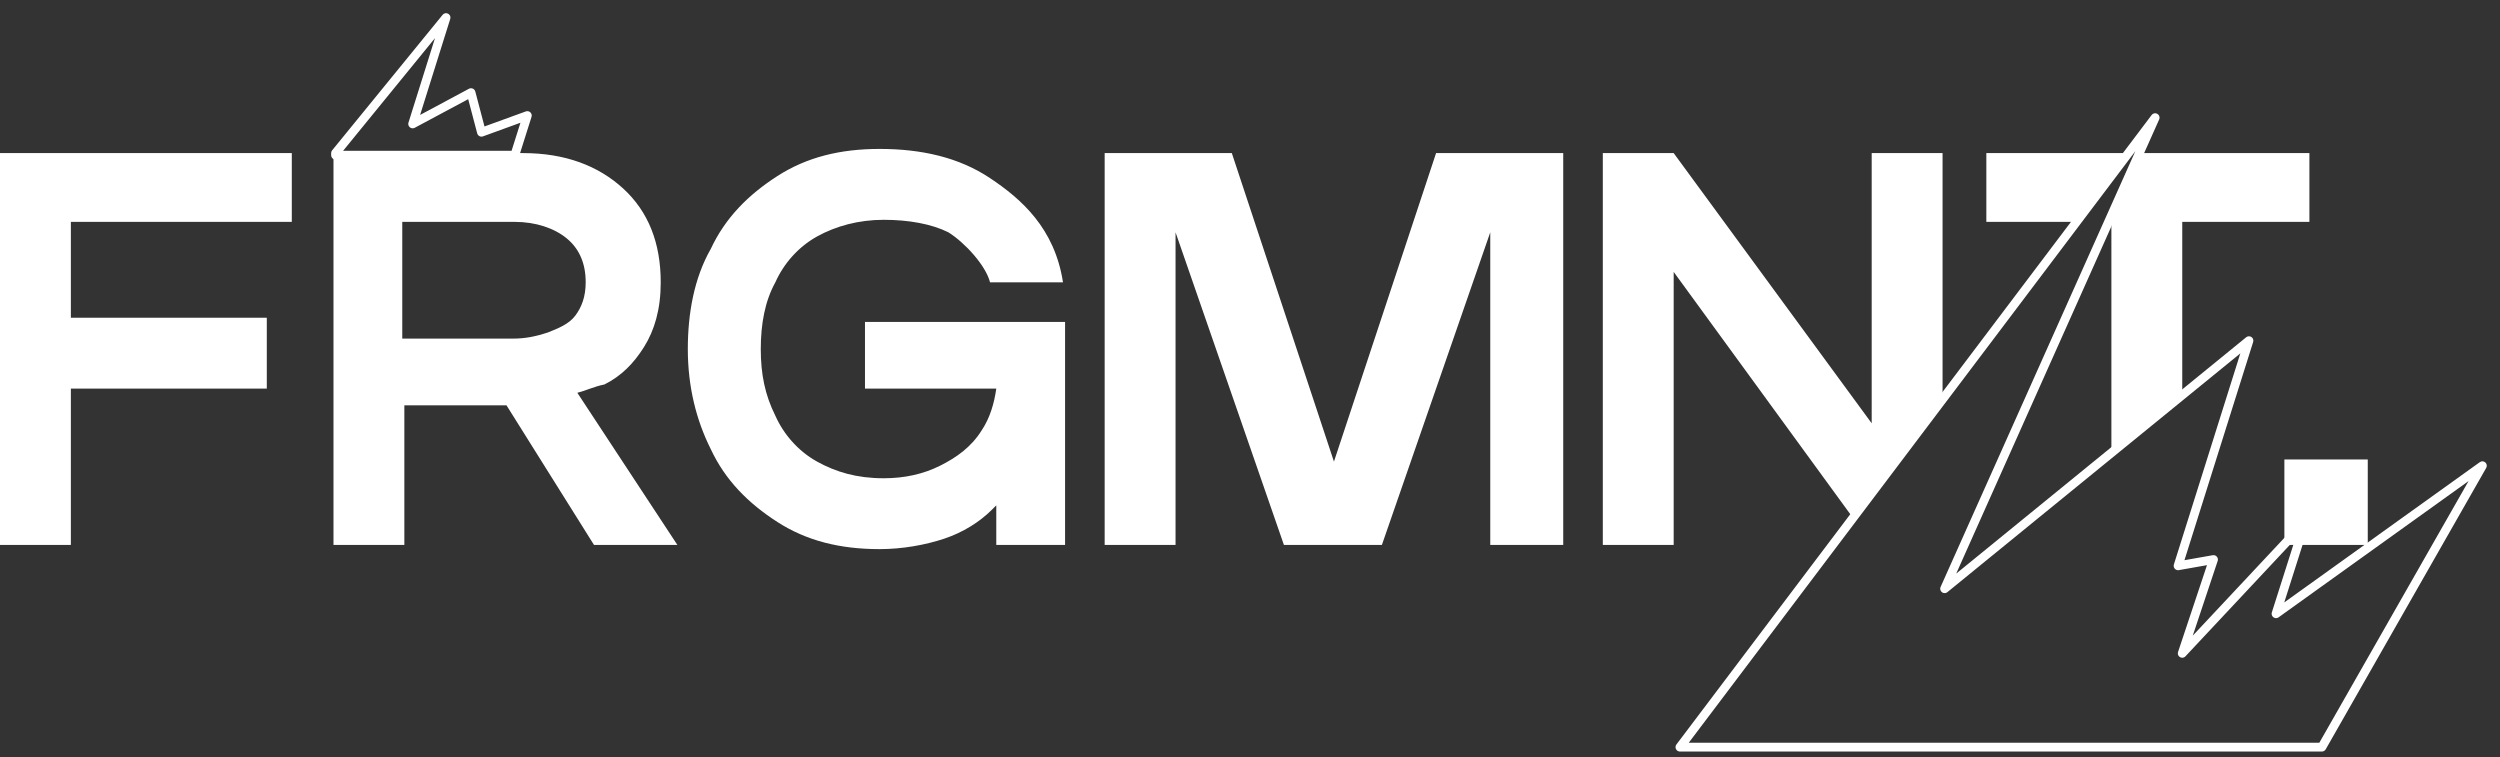 <svg width="142" height="43" viewBox="0 0 142 43" fill="none" xmlns="http://www.w3.org/2000/svg">
<rect x="0" y="0" width="142" height="43" fill="#333333" stroke="none"/>
<path d="M0 8.696H16.574V12.603H4.025V18.049H15.154V22.074H4.025V30.953H0V8.696ZM32.793 22.311L38.476 30.953H33.74L28.768 23.021H22.967V30.953H18.942V8.696H29.715C32.083 8.696 33.977 9.406 35.398 10.709C36.819 12.011 37.529 13.787 37.529 16.036C37.529 17.575 37.174 18.759 36.582 19.706C35.99 20.653 35.28 21.364 34.333 21.837C33.74 21.956 33.267 22.192 32.793 22.311ZM22.849 19.233H29.123C29.834 19.233 30.426 19.114 31.136 18.878C31.728 18.641 32.32 18.404 32.675 17.93C33.03 17.457 33.267 16.865 33.267 16.036C33.267 14.971 32.912 14.142 32.202 13.55C31.491 12.958 30.426 12.603 29.242 12.603H22.849V19.233ZM46.408 13.432C47.474 12.84 48.776 12.485 50.196 12.485C51.617 12.485 52.919 12.721 53.867 13.195C54.814 13.787 55.997 15.089 56.234 16.036H60.378C59.904 12.958 58.01 11.301 56.234 10.117C54.458 8.933 52.327 8.459 49.96 8.459C47.71 8.459 45.816 8.933 44.159 9.998C42.501 11.064 41.199 12.366 40.37 14.142C39.423 15.799 39.068 17.812 39.068 19.825C39.068 21.956 39.541 23.85 40.37 25.507C41.199 27.283 42.501 28.585 44.159 29.651C45.816 30.716 47.71 31.19 49.96 31.19C51.262 31.19 52.564 30.953 53.63 30.598C54.695 30.243 55.642 29.651 56.353 28.94C56.471 28.822 56.471 28.822 56.589 28.704V30.953H60.496V18.285H49.131V22.074H56.589C56.471 22.903 56.234 23.731 55.761 24.442C55.169 25.389 54.34 25.981 53.393 26.454C52.446 26.928 51.38 27.165 50.196 27.165C48.657 27.165 47.474 26.809 46.408 26.218C45.343 25.626 44.514 24.678 44.04 23.613C43.448 22.429 43.212 21.245 43.212 19.825C43.212 18.404 43.448 17.102 44.04 16.036C44.514 14.971 45.343 14.024 46.408 13.432ZM106.431 24.205L95.065 8.696H91.04V30.953H95.065V15.444L105.247 29.414L109.746 23.376L110.337 22.547V8.696H106.312V24.205H106.431ZM120.874 8.696H112.824V12.603H117.914L120.874 8.696ZM121.466 8.696L119.69 12.603H119.927V25.744L123.952 22.429V12.603H131.174V8.696H121.466ZM129.753 26.099V30.953H134.489V26.099H129.753ZM72.927 30.953L66.771 13.195V30.953H62.745V8.696H69.967L75.768 26.218L81.569 8.696H88.791V30.953H84.647V13.195L78.491 30.953H72.927Z" fill="white"/>
<path d="M19.06 8.695L25.335 1L23.44 7.038L26.755 5.262L27.347 7.511L29.952 6.564L29.241 8.814H19.06V8.695Z" stroke="white" stroke-width="0.5" stroke-miterlimit="10" stroke-linecap="round" stroke-linejoin="round"/>
<path d="M95.42 42.437L122.412 6.684L110.455 33.439L127.74 19.351L123.715 32.137L125.727 31.782L123.951 37.109L130.936 29.651L129.279 34.86L140.999 26.454L131.883 42.437H95.42Z" stroke="white" stroke-width="0.5" stroke-miterlimit="10" stroke-linecap="round" stroke-linejoin="round"/>
</svg>
